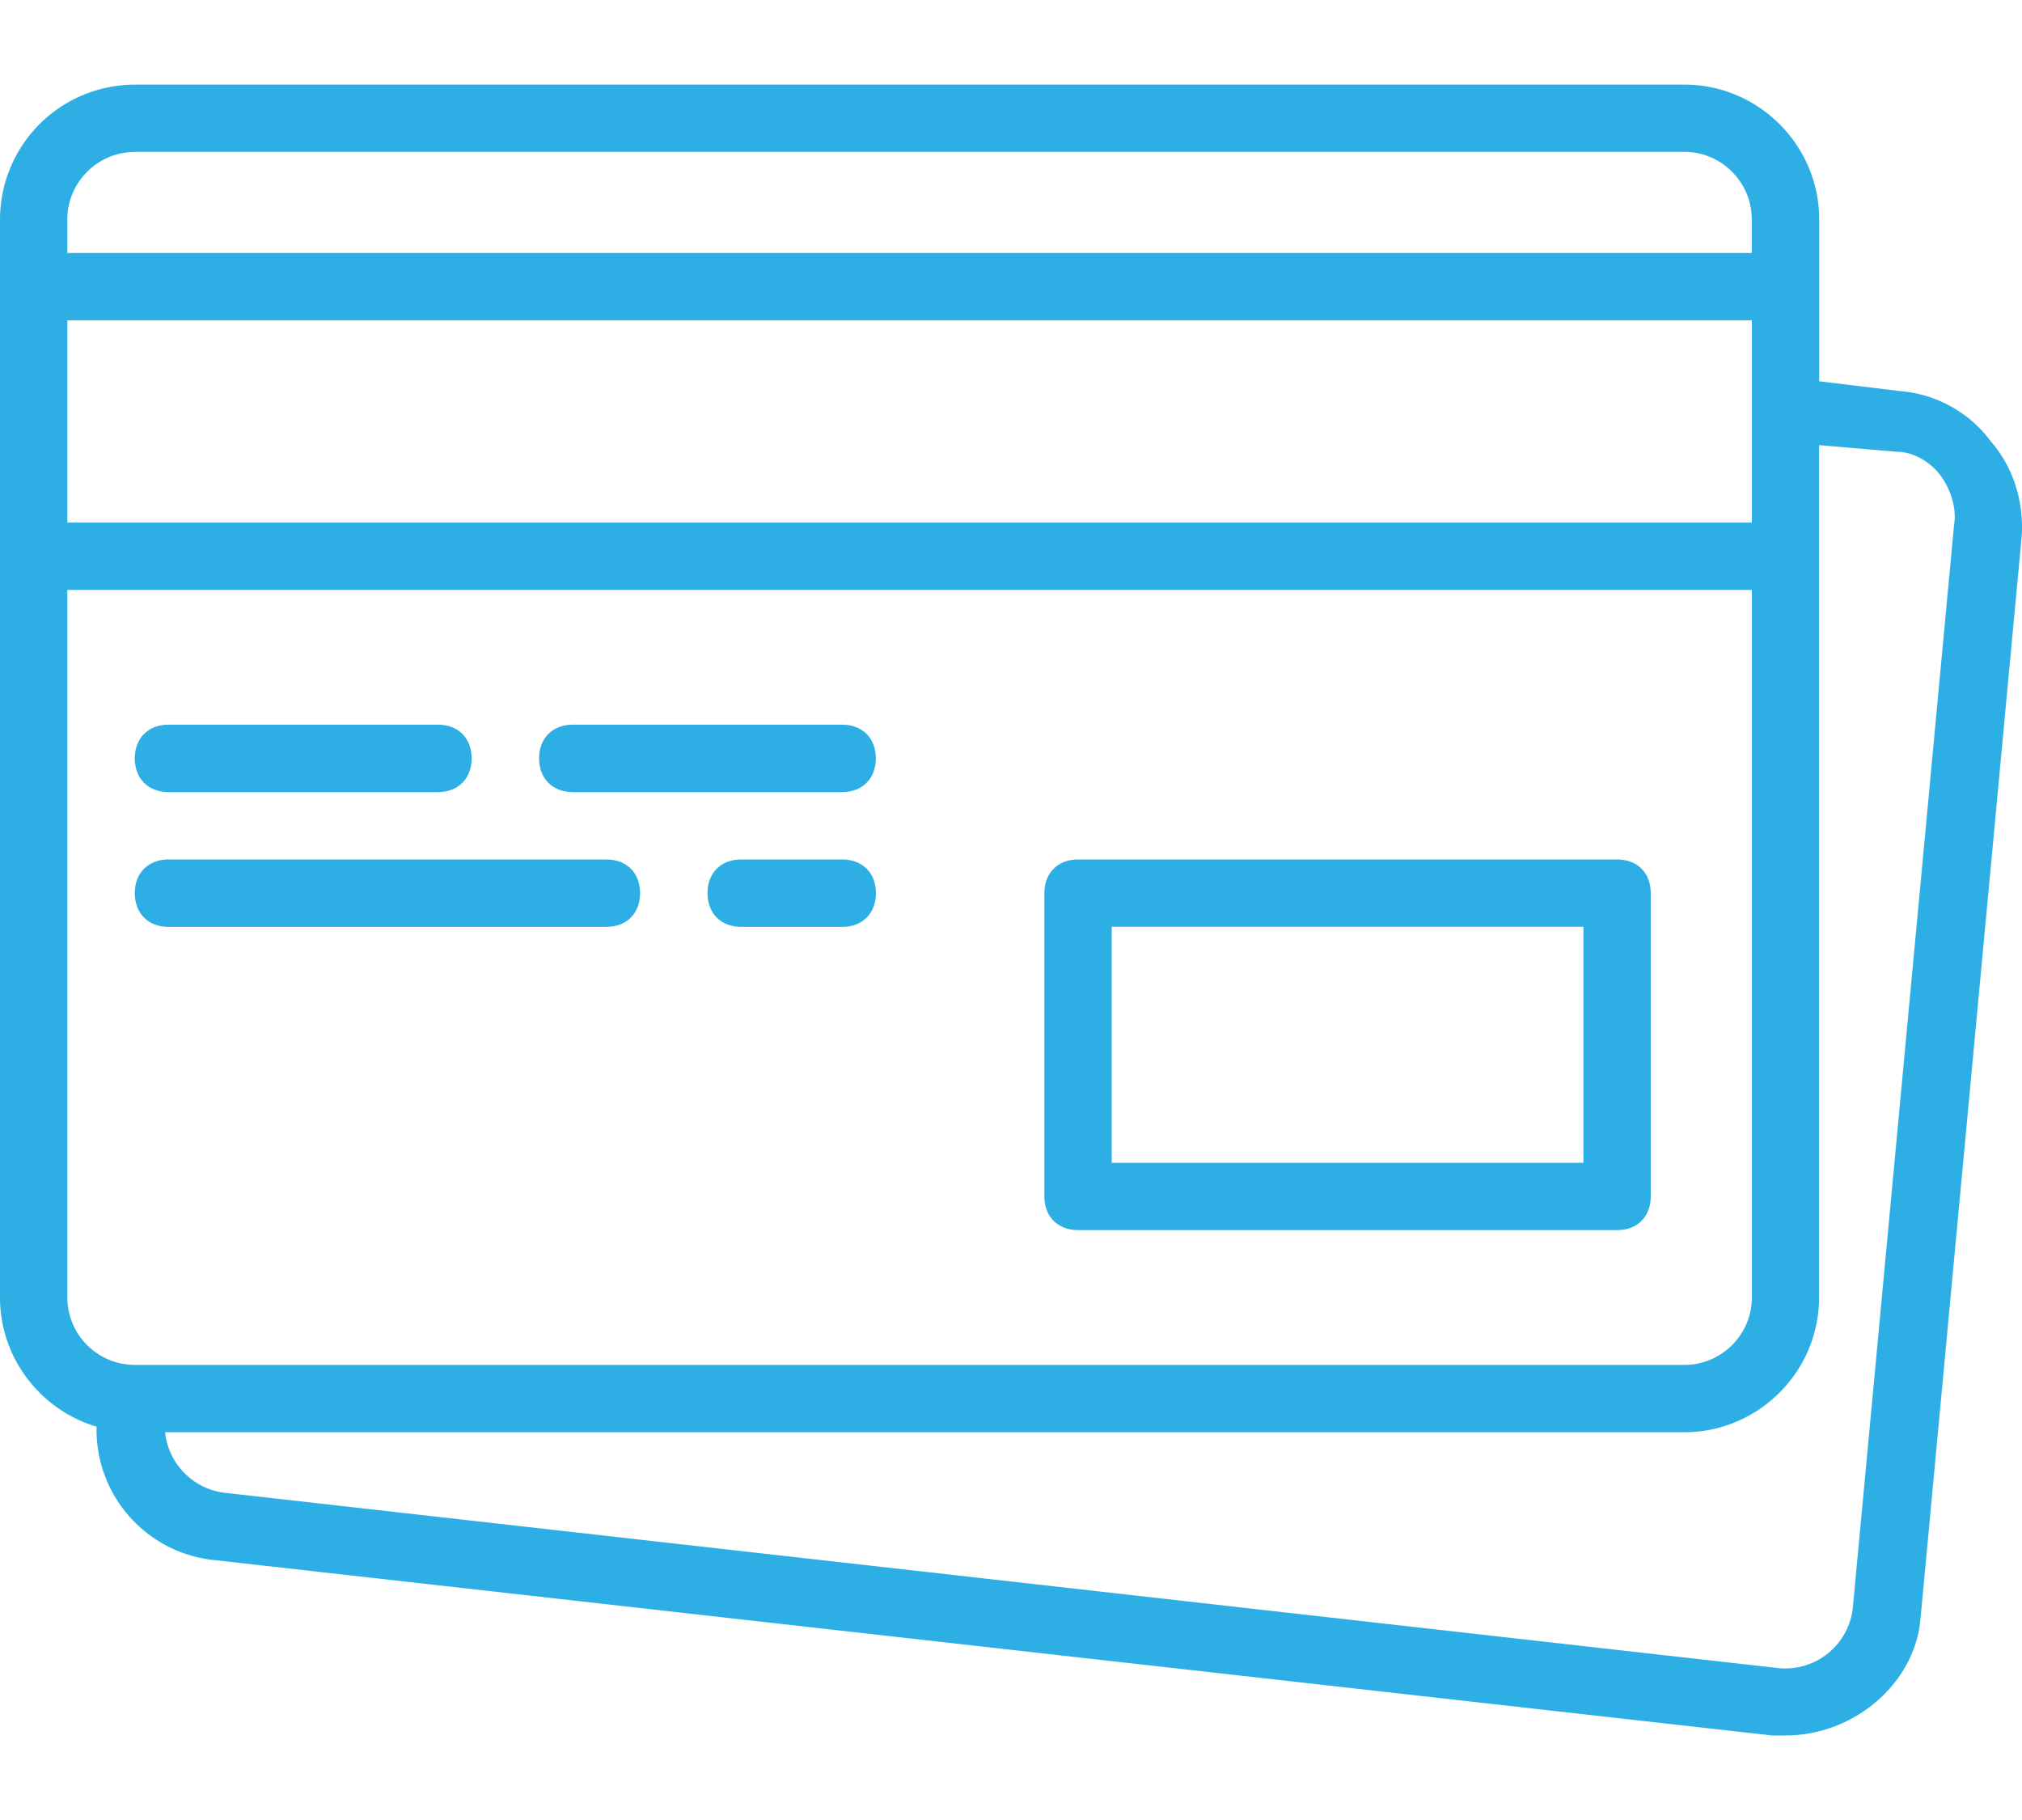 <svg width="20" height="18" fill="none" xmlns="http://www.w3.org/2000/svg"><path d="M10.663 12.166h5.332c.2 0 .333-.133.333-.334V8.833c0-.2-.133-.333-.333-.333h-5.332c-.2 0-.333.134-.333.333v3c0 .2.133.333.333.333zm.333-3h4.666V11.5h-4.666V9.167zm-9.33-1.332h2.666c.2 0 .333-.134.333-.334s-.133-.333-.333-.333H1.666c-.2 0-.333.134-.333.333 0 .2.133.334.333.334zm3.999 0H8.33c.2 0 .333-.134.333-.334s-.133-.333-.333-.333H5.665c-.2 0-.333.134-.333.333 0 .2.133.334.333.334zM1.666 9.167h4.332c.2 0 .333-.134.333-.334S6.198 8.5 5.998 8.5H1.666c-.2 0-.333.134-.333.333 0 .2.133.334.333.334zM8.33 8.5h-1c-.2 0-.332.134-.332.333 0 .2.133.334.333.334h1c.2 0 .333-.134.333-.334S8.53 8.5 8.33 8.5z" fill="#2DAFE5"/><path d="M19.694 4.368a1.241 1.241 0 0 0-.9-.5l-.8-.097V2.17c0-.733-.6-1.333-1.332-1.333H1.332A1.335 1.335 0 0 0 0 2.169v10.663c0 .602.404 1.114.955 1.278a1.297 1.297 0 0 0 1.178 1.321l15.395 1.733h.133c.667 0 1.266-.5 1.333-1.133l1-10.696c.033-.334-.067-.7-.3-.967zM.666 3.168h16.662v2H.666v-2zm.667-1.666H16.66c.367 0 .667.3.667.667v.333H.666V2.17c0-.367.3-.667.667-.667zm-.667 11.33V5.834h16.662v6.998c0 .367-.3.667-.666.667H1.333a.668.668 0 0 1-.667-.667zm18.661-7.63l-1 10.696a.672.672 0 0 1-.733.6L2.233 14.765a.674.674 0 0 1-.6-.6H16.66c.733 0 1.333-.6 1.333-1.333v-8.43l.767.066c.166 0 .333.1.433.233.1.134.167.334.133.5z" fill="#2DAFE5"/></svg>